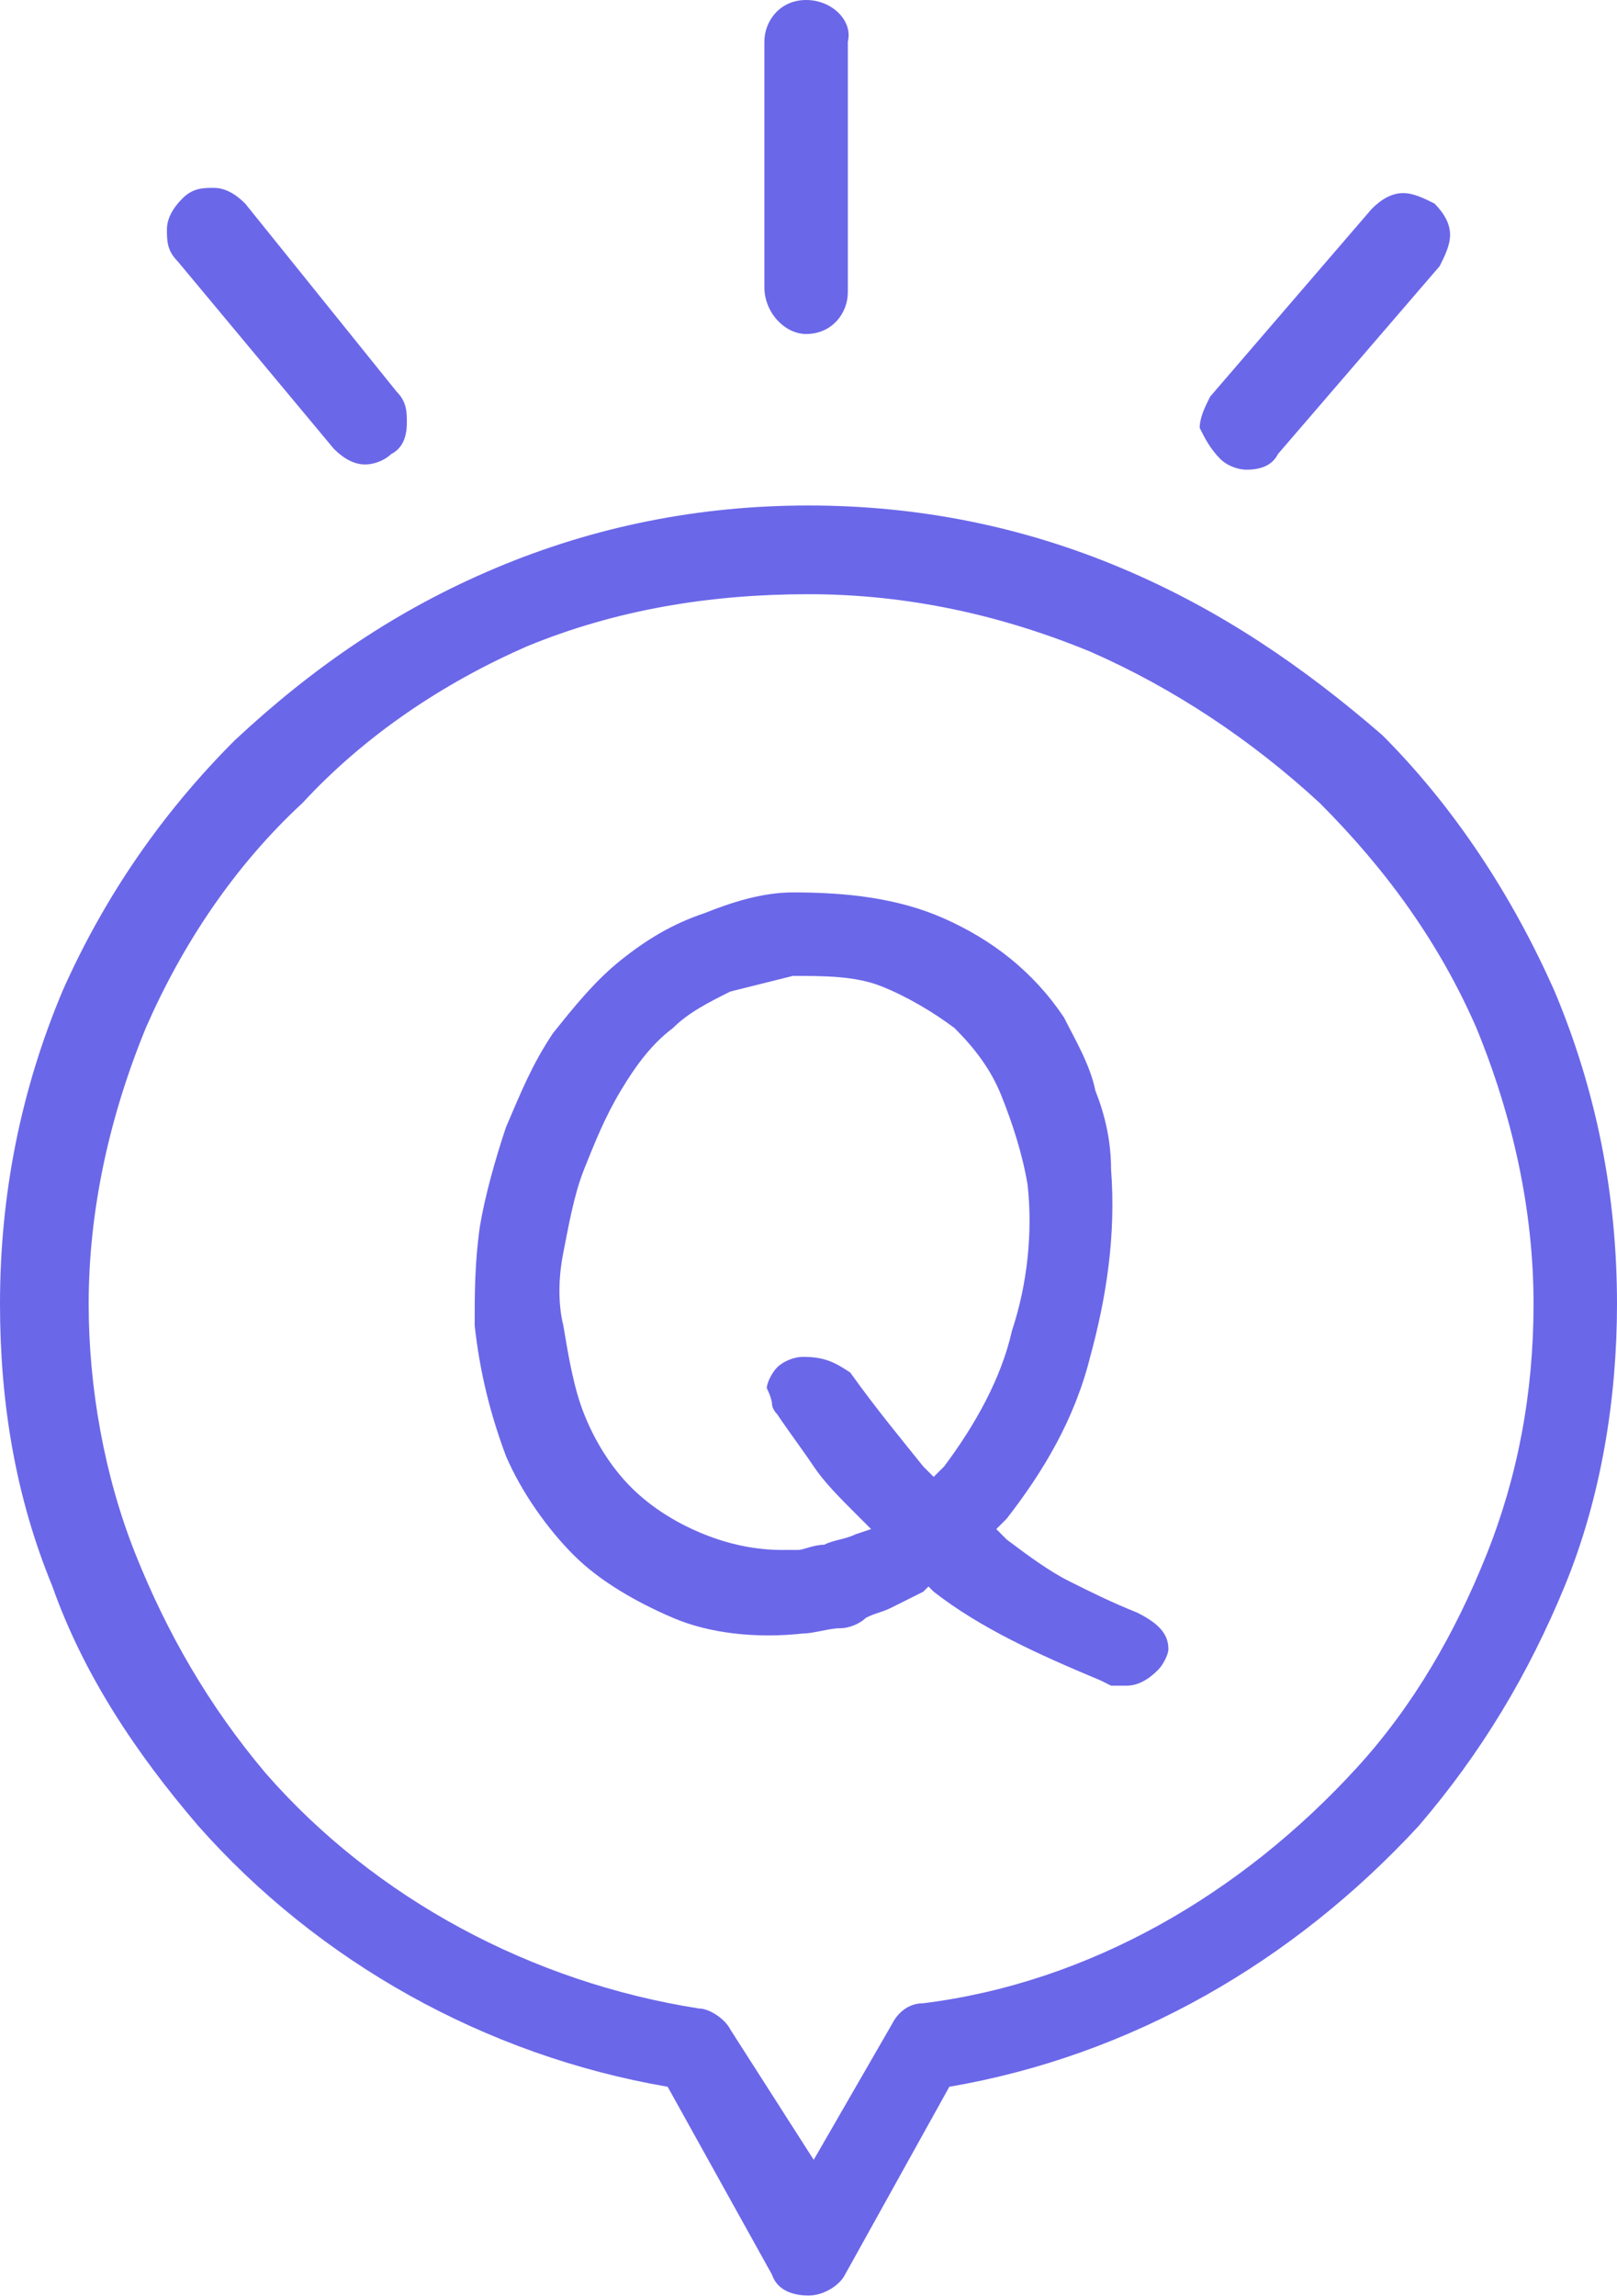 <?xml version="1.0" encoding="UTF-8"?>
<svg width="31px" height="44px" viewBox="0 0 31 44" version="1.1" xmlns="http://www.w3.org/2000/svg" xmlns:xlink="http://www.w3.org/1999/xlink">
    <title>www</title>
    <g id="Page-1" stroke="none" stroke-width="1" fill="none" fill-rule="evenodd">
        <g id="FAQ" transform="translate(-380, -634)" fill="#6B67E9">
            <g id="www" transform="translate(380, 634)">
                <g id="Group-3" transform="translate(0, 9.686)">
                    <path d="M15.5,1.7 C17.4,1.7 19.2,2.1 20.9,2.8 C22.5,3.5 24,4.5 25.3,5.7 C26.6,7 27.6,8.4 28.3,10 C29,11.7 29.4,13.5 29.4,15.3 C29.4,17 29.1,18.6 28.5,20.1 C27.9,21.6 27.1,23 26,24.2 C23.8,26.6 20.9,28.3 17.7,28.7 C17.4,28.7 17.2,28.9 17.1,29.1 L15.6,31.7 L14,29.2 C13.9,29 13.6,28.8 13.4,28.8 C10.2,28.3 7.2,26.7 5.1,24.3 C4,23 3.2,21.6 2.6,20.1 C2,18.6 1.7,16.9 1.7,15.3 C1.7,13.5 2.1,11.7 2.8,10 C3.5,8.4 4.5,6.9 5.8,5.7 C7,4.4 8.5,3.4 10.1,2.7 C11.8,2 13.6,1.7 15.5,1.7 M29.8,9.3 C29,7.5 27.9,5.8 26.5,4.4 C25,3.1 23.4,2 21.5,1.2 C19.6,0.4 17.6,0 15.5,0 C13.4,0 11.4,0.4 9.5,1.2 C7.6,2 6,3.1 4.5,4.5 C3.1,5.9 2,7.5 1.2,9.3 C0.4,11.2 0,13.2 0,15.3 C0,17.2 0.3,19 1,20.7 C1.6,22.4 2.6,23.9 3.8,25.3 C6.1,27.9 9.3,29.7 12.8,30.3 L14.8,33.9 C14.9,34.2 15.2,34.3 15.5,34.3 C15.8,34.3 16.1,34.1 16.2,33.9 L18.2,30.3 C21.7,29.7 24.8,27.9 27.2,25.3 C28.4,23.9 29.3,22.4 30,20.7 C30.7,19 31,17.1 31,15.3 C31,13.2 30.6,11.2 29.8,9.3" id="Fill-1"></path>
                </g>
                <g id="Group-6" transform="translate(14.654, 0)">
                    <path d="M0.8,6.4 C1.3,6.4 1.6,6 1.6,5.6 L1.6,0.8 C1.7,0.4 1.3,0 0.8,0 C0.3,0 0,0.4 0,0.8 L0,5.5 C0,6 0.4,6.4 0.8,6.4" id="Fill-4"></path>
                </g>
                <path d="M23.4,8.8 C23.5,8.9 23.7,9 23.9,9 C24.2,9 24.4,8.9 24.5,8.7 L27.6,5.1 C27.7,4.9 27.8,4.7 27.8,4.5 C27.8,4.3 27.7,4.1 27.5,3.9 C27.3,3.8 27.1,3.7 26.9,3.7 C26.7,3.7 26.5,3.8 26.3,4 L23.2,7.6 C23.1,7.8 23,8 23,8.2 C23.1,8.4 23.2,8.6 23.4,8.8" id="Fill-7"></path>
                <path d="M6.4,8.6 C6.6,8.8 6.8,8.9 7,8.9 C7.2,8.9 7.4,8.8 7.5,8.7 C7.7,8.6 7.8,8.4 7.8,8.1 C7.8,7.9 7.8,7.7 7.6,7.5 L4.7,3.9 C4.5,3.7 4.3,3.6 4.1,3.6 C3.9,3.6 3.7,3.6 3.5,3.8 C3.3,4 3.2,4.2 3.2,4.4 C3.2,4.6 3.2,4.8 3.4,5 L6.4,8.6 Z" id="Fill-9"></path>
                <path d="M10.8,24 C10.9,23.5 11,22.9 11.2,22.4 C11.4,21.9 11.6,21.4 11.9,20.9 C12.2,20.4 12.5,20 12.9,19.7 C13.2,19.4 13.6,19.2 14,19 C14.4,18.9 14.8,18.8 15.2,18.7 L15.2,18.7 C15.8,18.7 16.4,18.7 16.9,18.9 C17.4,19.1 17.9,19.4 18.3,19.7 C18.7,20.1 19,20.5 19.2,21 C19.4,21.5 19.6,22.1 19.7,22.7 L19.7,22.7 C19.8,23.6 19.7,24.6 19.4,25.5 C19.2,26.4 18.7,27.3 18.1,28.1 L17.9,28.3 L17.7,28.1 C17.3,27.6 16.8,27 16.3,26.3 C16,26.1 15.8,26 15.4,26 C15.2,26 15,26.1 14.9,26.2 C14.8,26.3 14.7,26.5 14.7,26.6 C14.8,26.8 14.8,26.9 14.8,26.9 C14.8,26.9 14.8,27 14.9,27.1 C15.1,27.4 15.4,27.8 15.6,28.1 C15.8,28.4 16.1,28.7 16.4,29 L16.7,29.3 L16.4,29.4 C16.2,29.5 16,29.5 15.8,29.6 C15.6,29.6 15.4,29.7 15.3,29.7 L15.3,29.7 L15.3,29.7 C15.2,29.7 15.1,29.7 15,29.7 C14.5,29.7 14,29.6 13.5,29.4 C13,29.2 12.5,28.9 12.1,28.5 C11.7,28.1 11.4,27.6 11.2,27.1 C11,26.6 10.9,26 10.8,25.4 C10.7,25 10.7,24.5 10.8,24 M9.7,27.9 C10,28.6 10.5,29.3 11,29.8 C11.5,30.3 12.2,30.7 12.9,31 C13.6,31.3 14.5,31.4 15.4,31.3 C15.6,31.3 15.9,31.2 16.1,31.2 C16.3,31.2 16.5,31.1 16.6,31 C16.8,30.9 16.9,30.9 17.1,30.8 C17.3,30.7 17.5,30.6 17.7,30.5 L17.8,30.4 L17.9,30.5 C18.8,31.2 19.9,31.7 21.1,32.2 L21.3,32.3 C21.4,32.3 21.5,32.3 21.6,32.3 L21.6,32.3 C21.8,32.3 22,32.2 22.2,32 C22.3,31.9 22.4,31.7 22.4,31.6 C22.4,31.3 22.2,31.1 21.8,30.9 L21.8,30.9 L21.8,30.9 C21.3,30.7 20.9,30.5 20.5,30.3 C20.1,30.1 19.7,29.8 19.3,29.5 L19.1,29.3 L19.3,29.1 C20,28.2 20.6,27.2 20.9,26 C21.2,24.9 21.4,23.7 21.3,22.4 C21.3,21.9 21.2,21.4 21,20.9 C20.9,20.4 20.6,19.9 20.4,19.5 C19.8,18.6 19,18 18.1,17.6 C17.2,17.2 16.2,17.1 15.2,17.1 C14.6,17.1 14,17.3 13.5,17.5 C12.9,17.7 12.4,18 11.9,18.4 C11.4,18.8 11,19.3 10.6,19.8 C10.2,20.4 10,20.9 9.7,21.6 C9.5,22.2 9.3,22.9 9.2,23.5 C9.1,24.2 9.1,24.8 9.1,25.4 C9.2,26.3 9.4,27.1 9.7,27.9" id="Fill-11"></path>
            </g>
        </g>
    </g>
</svg>